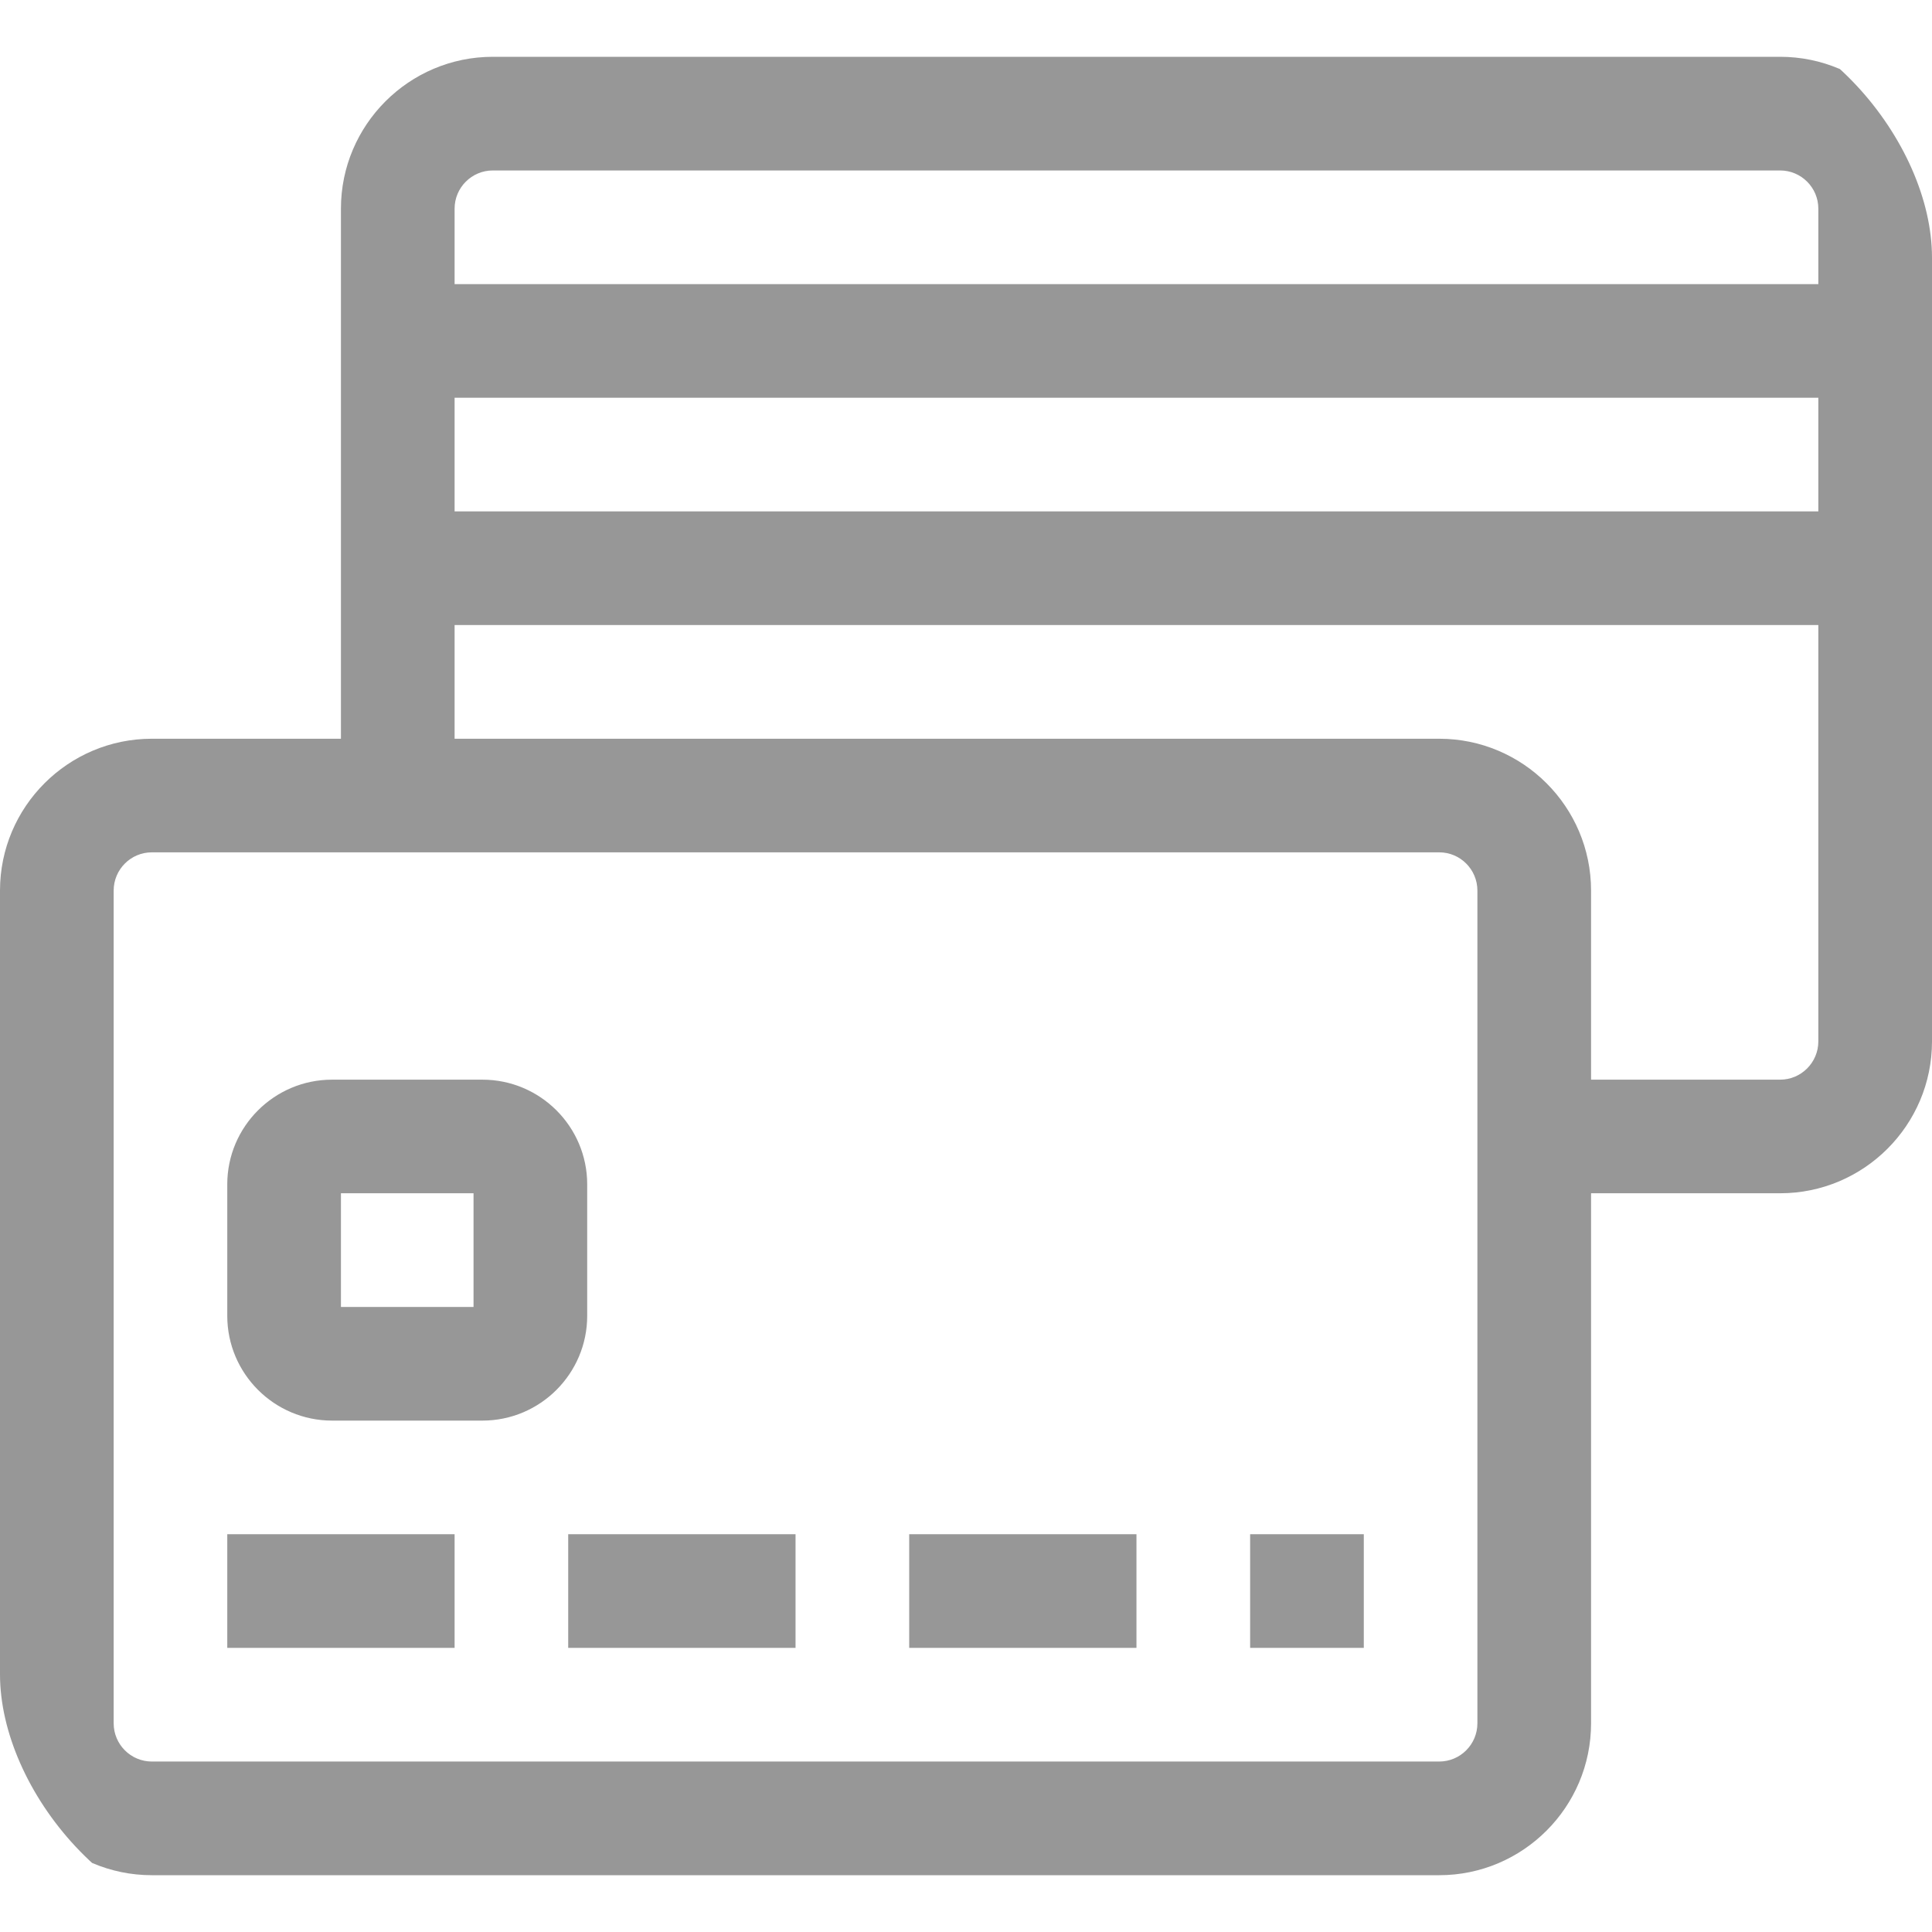 <svg width="30" height="30" viewBox="0 0 30 30" fill="none" xmlns="http://www.w3.org/2000/svg">
<g clip-path="url(#clip0)">
<path d="M27.642 0.882H7.652C6.352 0.882 5.294 1.94 5.294 3.24V11.471H2.358C1.058 11.471 0 12.528 0 13.829V26.759C0 28.06 1.058 29.118 2.358 29.118H22.348C23.648 29.118 24.706 28.06 24.706 26.759V18.529H27.642C28.942 18.529 30 17.472 30 16.171V3.24C30 1.94 28.942 0.882 27.642 0.882ZM7.652 2.647H27.642C27.969 2.647 28.235 2.913 28.235 3.24V4.412H7.059V3.24C7.059 2.913 7.325 2.647 7.652 2.647ZM28.235 6.176V7.941H7.059V6.176H28.235ZM22.941 26.759C22.941 27.087 22.675 27.353 22.348 27.353H2.358C2.031 27.353 1.765 27.087 1.765 26.759V13.829C1.765 13.501 2.031 13.235 2.358 13.235H22.348C22.675 13.235 22.941 13.501 22.941 13.829V26.759ZM27.642 16.765H24.706V13.829C24.706 12.528 23.648 11.471 22.348 11.471H7.059V9.706H28.235V16.171C28.235 16.498 27.969 16.765 27.642 16.765Z" fill="#979797"/>
<path d="M9.118 18.391C9.118 17.494 8.388 16.765 7.491 16.765H5.156C4.259 16.765 3.529 17.494 3.529 18.391V20.432C3.529 21.329 4.259 22.059 5.156 22.059H7.491C8.388 22.059 9.118 21.329 9.118 20.432V18.391ZM7.353 20.294H5.294V18.529H7.353V20.294Z" fill="#979797"/>
<path d="M3.529 23.823H7.059V25.588H3.529V23.823Z" fill="#979797"/>
<path d="M8.823 23.823H12.353V25.588H8.823V23.823Z" fill="#979797"/>
<path d="M14.118 23.823H17.647V25.588H14.118V23.823Z" fill="#979797"/>
<path d="M19.412 23.823H21.177V25.588H19.412V23.823Z" fill="#979797"/>
</g>
<defs>
<clipPath id="clip0">
<rect width="30" height="30" rx="4" fill="white"/>
</clipPath>
</defs>
</svg>
